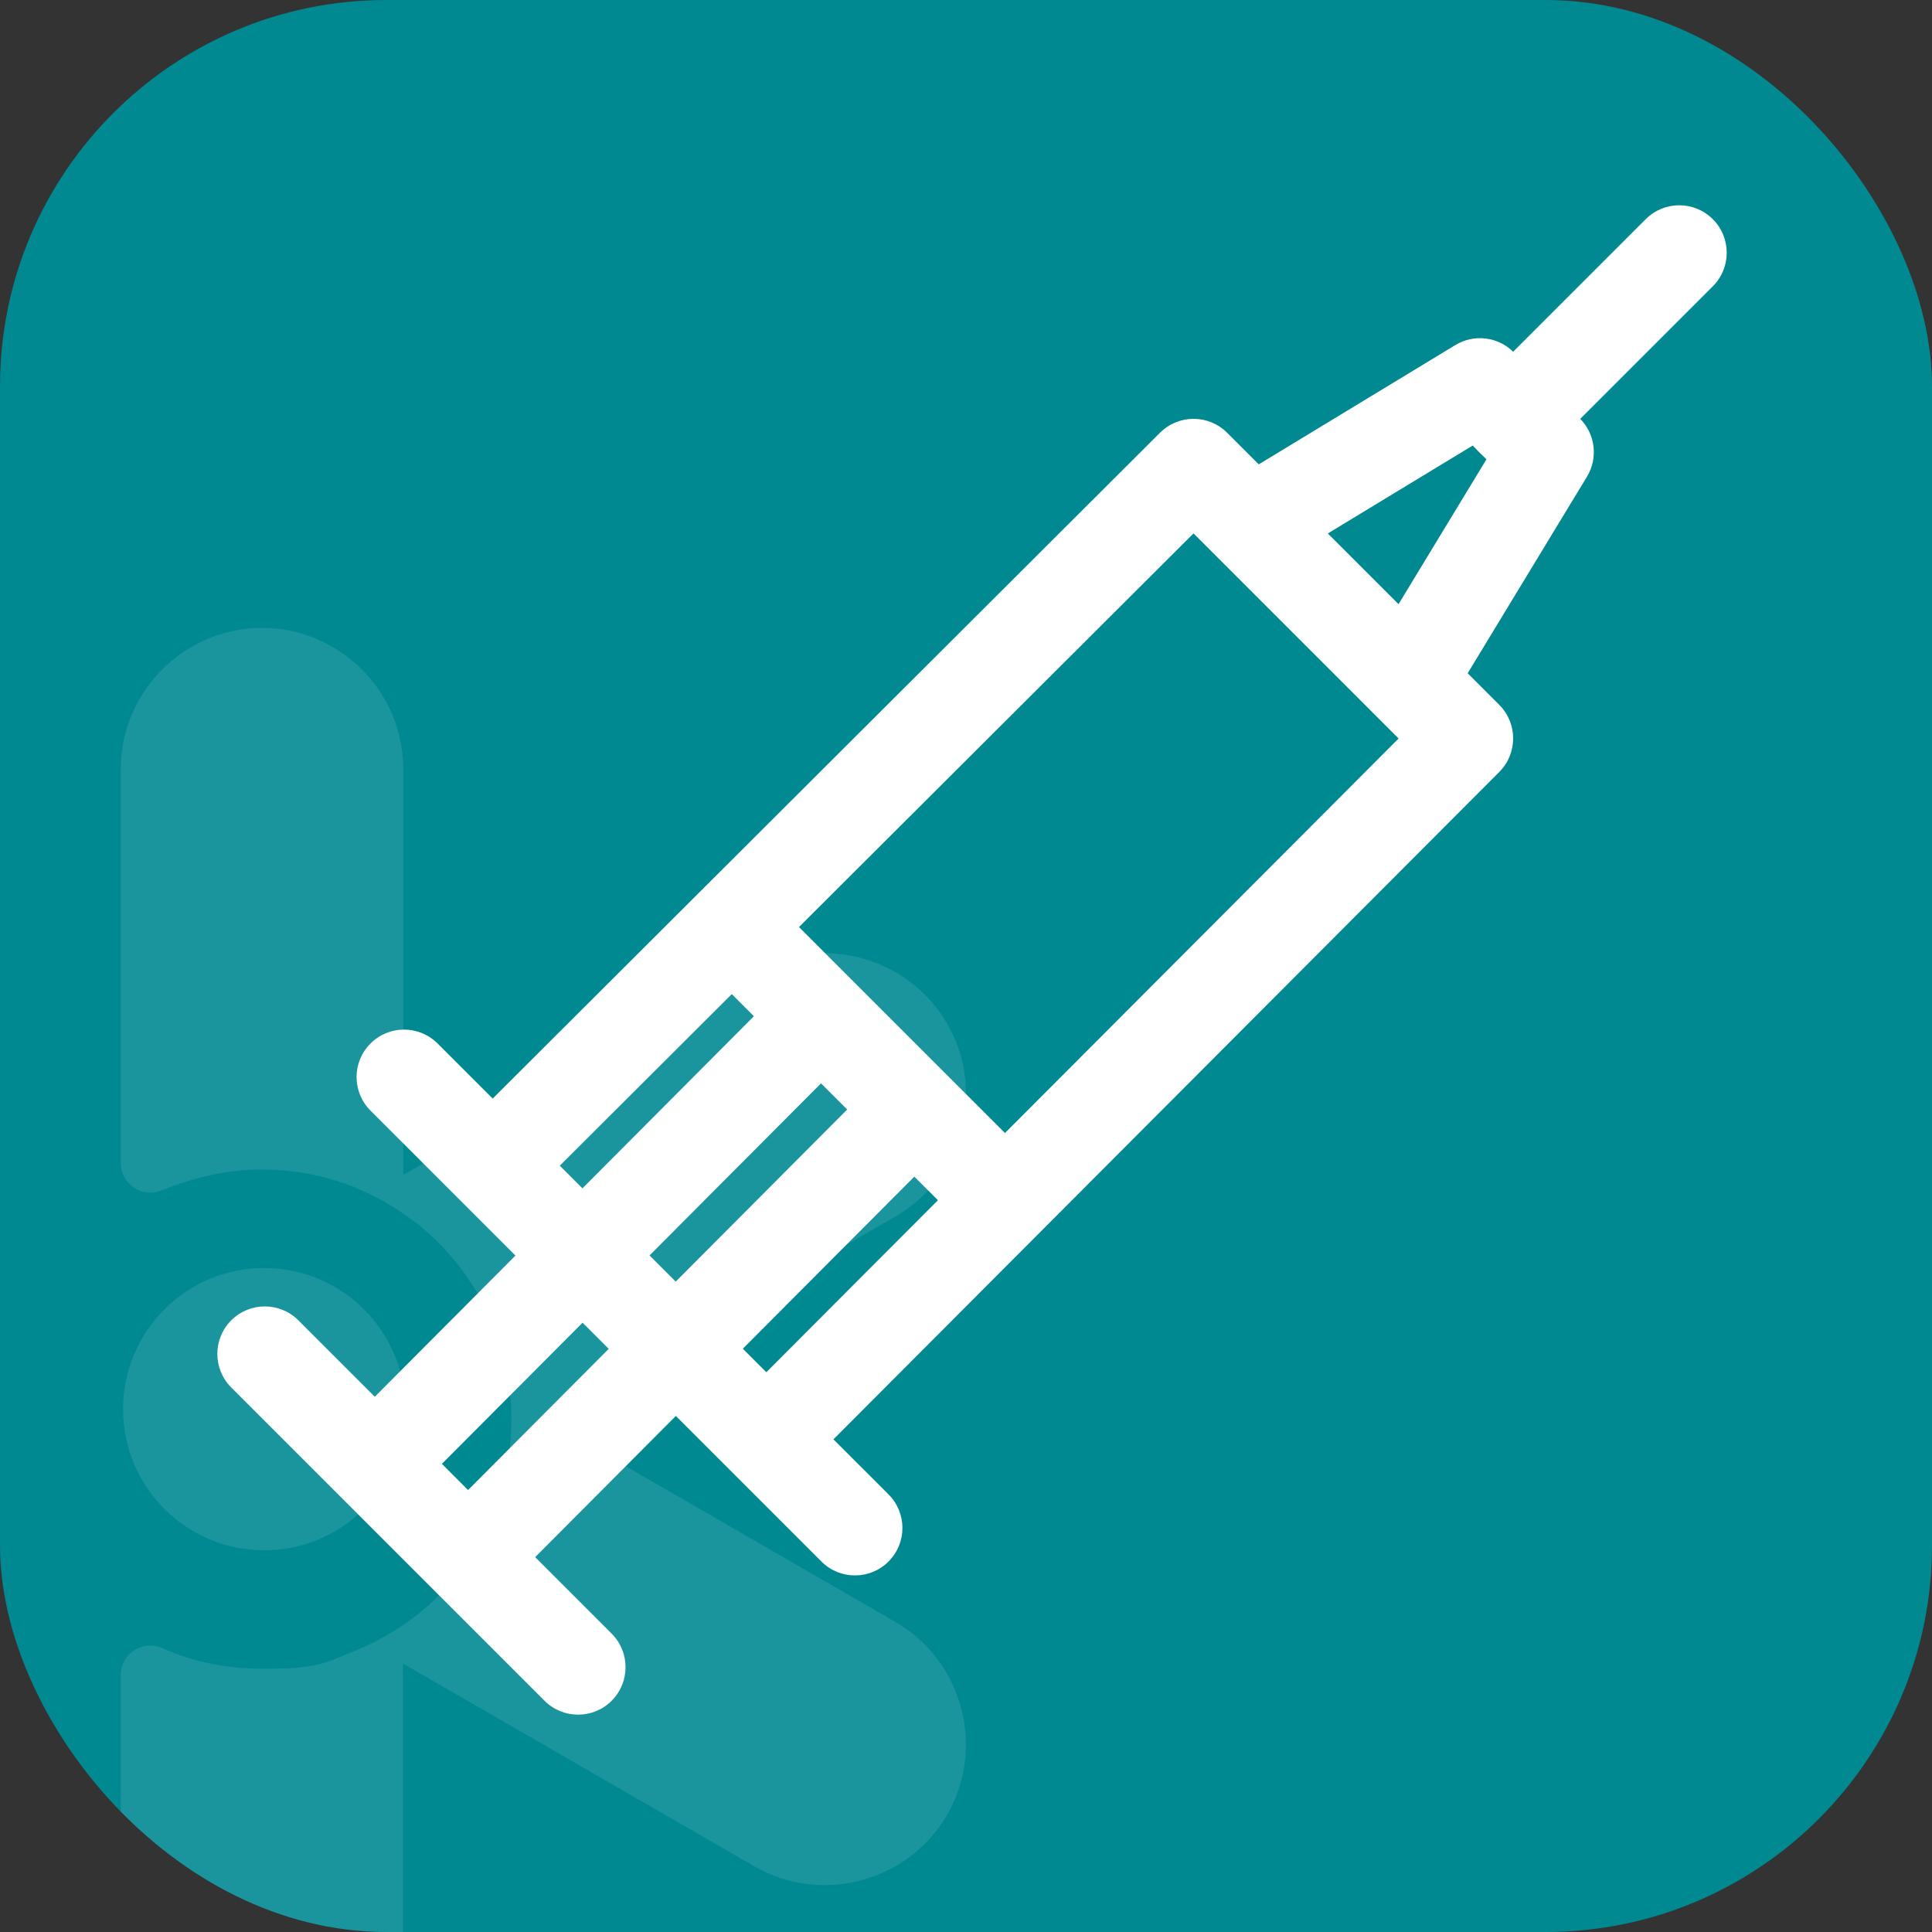 <svg width="80" height="80" viewbox="0 0 80 80" fill="none" xmlns="http://www.w3.org/2000/svg">
<rect width="100%" height="100%" fill="#333333" stroke="none"/>
<g clip-path="url(#clip0_587_160)">
<rect width="80" height="80" rx="16" fill="#018992"/>
<g clip-path="url(#clip1_587_160)">
<path fill-rule="evenodd" clip-rule="evenodd" d="M10.94 52.506C7.713 52.506 5.096 55.124 5.096 58.35C5.096 61.577 7.713 64.194 10.94 64.194C14.166 64.194 16.784 61.577 16.784 58.35C16.784 55.124 14.166 52.506 10.94 52.506Z" fill="white" fill-opacity="0.1"/>
<path fill-rule="evenodd" clip-rule="evenodd" d="M5 69.558V72.795V79.227V85.69C5 88.906 7.628 91.534 10.844 91.534C14.06 91.534 16.688 88.906 16.688 85.69V68.885L31.239 77.282C34.017 78.885 37.617 77.923 39.22 75.145C40.823 72.368 39.861 68.767 37.083 67.165L22.543 58.767L37.083 50.37C39.861 48.767 40.833 45.167 39.22 42.389C37.617 39.611 34.017 38.639 31.239 40.252L16.699 48.65V31.844C16.699 28.628 14.06 26 10.855 26C7.639 26 5 28.628 5 31.844V48.158C5 48.831 5.545 49.387 6.229 49.387C6.4 49.387 6.571 49.344 6.731 49.28C8.045 48.746 9.423 48.425 10.844 48.425C12.126 48.425 13.387 48.66 14.583 49.12L14.722 49.173V49.184C15.16 49.365 15.598 49.568 16.004 49.814C16.421 50.049 16.816 50.327 17.201 50.615H17.212L17.329 50.712C18.323 51.513 19.156 52.496 19.797 53.596C20.438 54.707 20.865 55.914 21.058 57.175L21.079 57.325V57.336C21.143 57.806 21.175 58.286 21.175 58.767C21.175 59.248 21.143 59.718 21.079 60.199V60.209L21.058 60.359C20.865 61.62 20.427 62.838 19.797 63.938C19.156 65.049 18.323 66.021 17.329 66.823L17.212 66.919H17.201C16.827 67.218 16.421 67.485 16.004 67.72C15.588 67.955 15.16 68.169 14.722 68.35L14.583 68.404C14.284 68.521 13.985 68.66 13.686 68.767C12.799 69.098 11.784 69.098 10.855 69.098C9.455 69.098 8.056 68.842 6.774 68.265C6.603 68.19 6.421 68.137 6.229 68.137C5.556 68.137 5.011 68.671 5 69.344L5 69.558Z" fill="white" fill-opacity="0.1"/>
</g>
<g clip-path="url(#clip2_587_160)">
<path d="M62.081 29.187L50.812 17.919C50.044 17.152 48.802 17.151 48.034 17.918L19.012 46.875L21.788 49.658L49.421 22.087L57.913 30.58L30.343 58.212L33.126 60.988L62.082 31.965C62.848 31.197 62.848 29.954 62.081 29.187Z" fill="white"/>
<path d="M65.421 17.33L62.67 14.579C62.029 13.938 61.035 13.818 60.261 14.289L50.761 20.054L52.8 23.414L60.981 18.449L61.551 19.019L56.586 27.2L59.947 29.239L65.712 19.74C66.182 18.966 66.062 17.971 65.421 17.33Z" fill="white"/>
<path d="M36.792 61.88L18.12 43.209C17.353 42.441 16.108 42.441 15.341 43.209C14.573 43.976 14.573 45.221 15.341 45.988L34.013 64.659C34.396 65.043 34.899 65.235 35.402 65.235C35.905 65.235 36.408 65.043 36.792 64.659C37.559 63.892 37.559 62.647 36.792 61.88Z" fill="white"/>
<path d="M36.301 44.717L17.959 63.127L20.743 65.9L39.086 47.491L36.301 44.717Z" fill="white"/>
<path d="M32.439 40.854L14.097 59.264L16.881 62.038L35.223 43.628L32.439 40.854Z" fill="white"/>
<path d="M25.327 67.645L12.355 54.672C11.587 53.905 10.343 53.904 9.575 54.672C8.808 55.44 8.808 56.684 9.575 57.452L22.547 70.424C22.931 70.808 23.434 71 23.937 71C24.44 71 24.944 70.808 25.327 70.424C26.094 69.657 26.094 68.413 25.327 67.645Z" fill="white"/>
<path d="M70.924 9.076C70.156 8.308 68.912 8.308 68.145 9.076L61.266 15.955C60.498 16.722 60.498 17.967 61.266 18.734C61.65 19.118 62.152 19.31 62.655 19.31C63.158 19.31 63.661 19.118 64.045 18.734L70.924 11.855C71.692 11.088 71.692 9.843 70.924 9.076Z" fill="white"/>
<path d="M31.812 37.114L29.032 39.894L40.104 50.965L42.883 48.186L31.812 37.114Z" fill="white"/>
</g>
</g>
<defs>
<clipPath id="clip0_587_160">
<rect width="80" height="80" rx="16" fill="white"/>
</clipPath>
<clipPath id="clip1_587_160">
<rect width="35" height="65.523" fill="white" transform="translate(5 26)"/>
</clipPath>
<clipPath id="clip2_587_160">
<rect width="62.5" height="62.5" fill="white" transform="translate(9 8.5)"/>
</clipPath>
</defs>
</svg>
